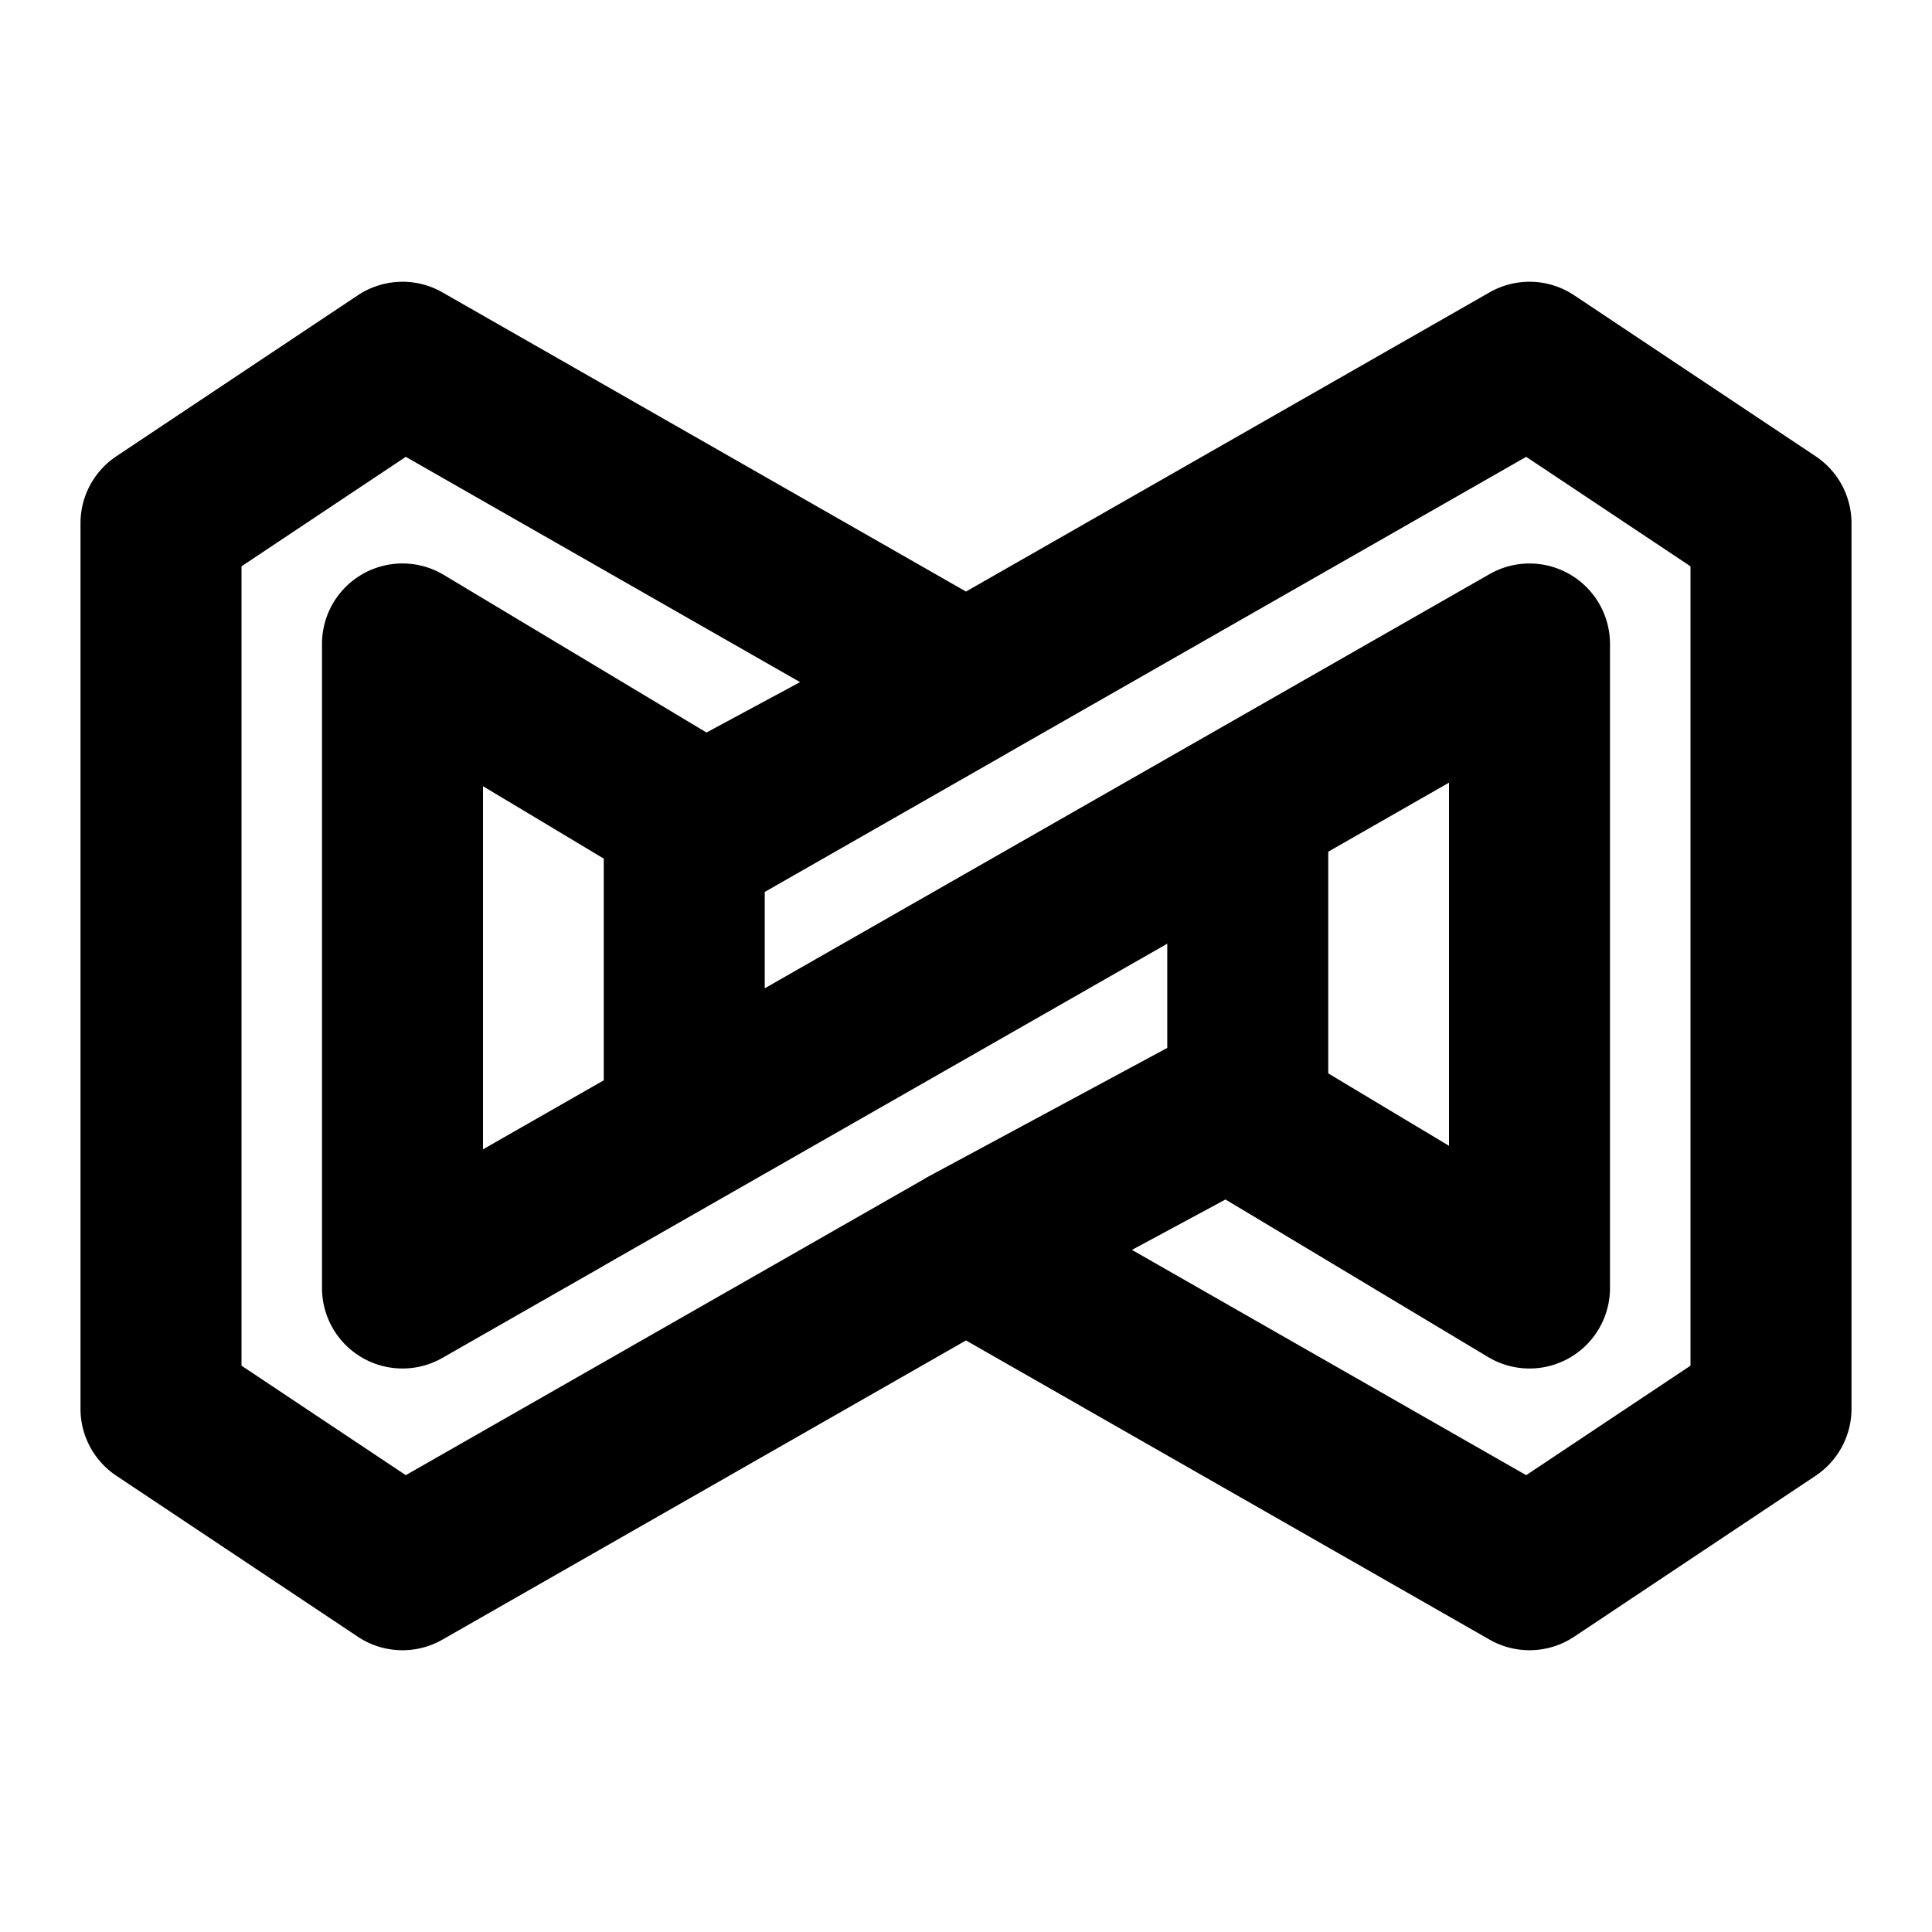 <svg xmlns="http://www.w3.org/2000/svg" width="48" height="48" viewBox="0 0 48 48"><path d="m10 7-.068.002a2 2 0 0 0-1.041.334l-6 4A2 2 0 0 0 2 13v22a2 2 0 0 0 .89 1.664l6 4a2 2 0 0 0 2.102.072L24 33.303l13.008 7.433a2 2 0 0 0 2.101-.072l6-4A2 2 0 0 0 46 35V13a2 2 0 0 0-.89-1.664l-6-4a2 2 0 0 0-2.102-.072L24 14.697 10.992 7.264A2 2 0 0 0 10 7Zm.082 4.35 9.795 5.597-2.324 1.252-6.524-3.914A1.999 1.999 0 0 0 8 16v16a2 2 0 0 0 2.993 1.736L15 31.447v-.002l2.992-1.709L29 23.446v2.589l-5.947 3.203q-.06.033-.117.069L10.082 36.65 6 33.93V14.07Zm27.836 0L42 14.07v19.86l-4.082 2.72-9.795-5.597 2.324-1.252 6.524 3.914A2 2 0 0 0 40 32V16a2 2 0 0 0-2.993-1.736L33 16.554l-2.992 1.71L19 24.554V22.16l5.947-3.398q.06-.033.117-.069zM36 19.445v9.022l-3-1.799V21.16zm-24 .088 3 1.799v5.508l-3 1.715z"/></svg>